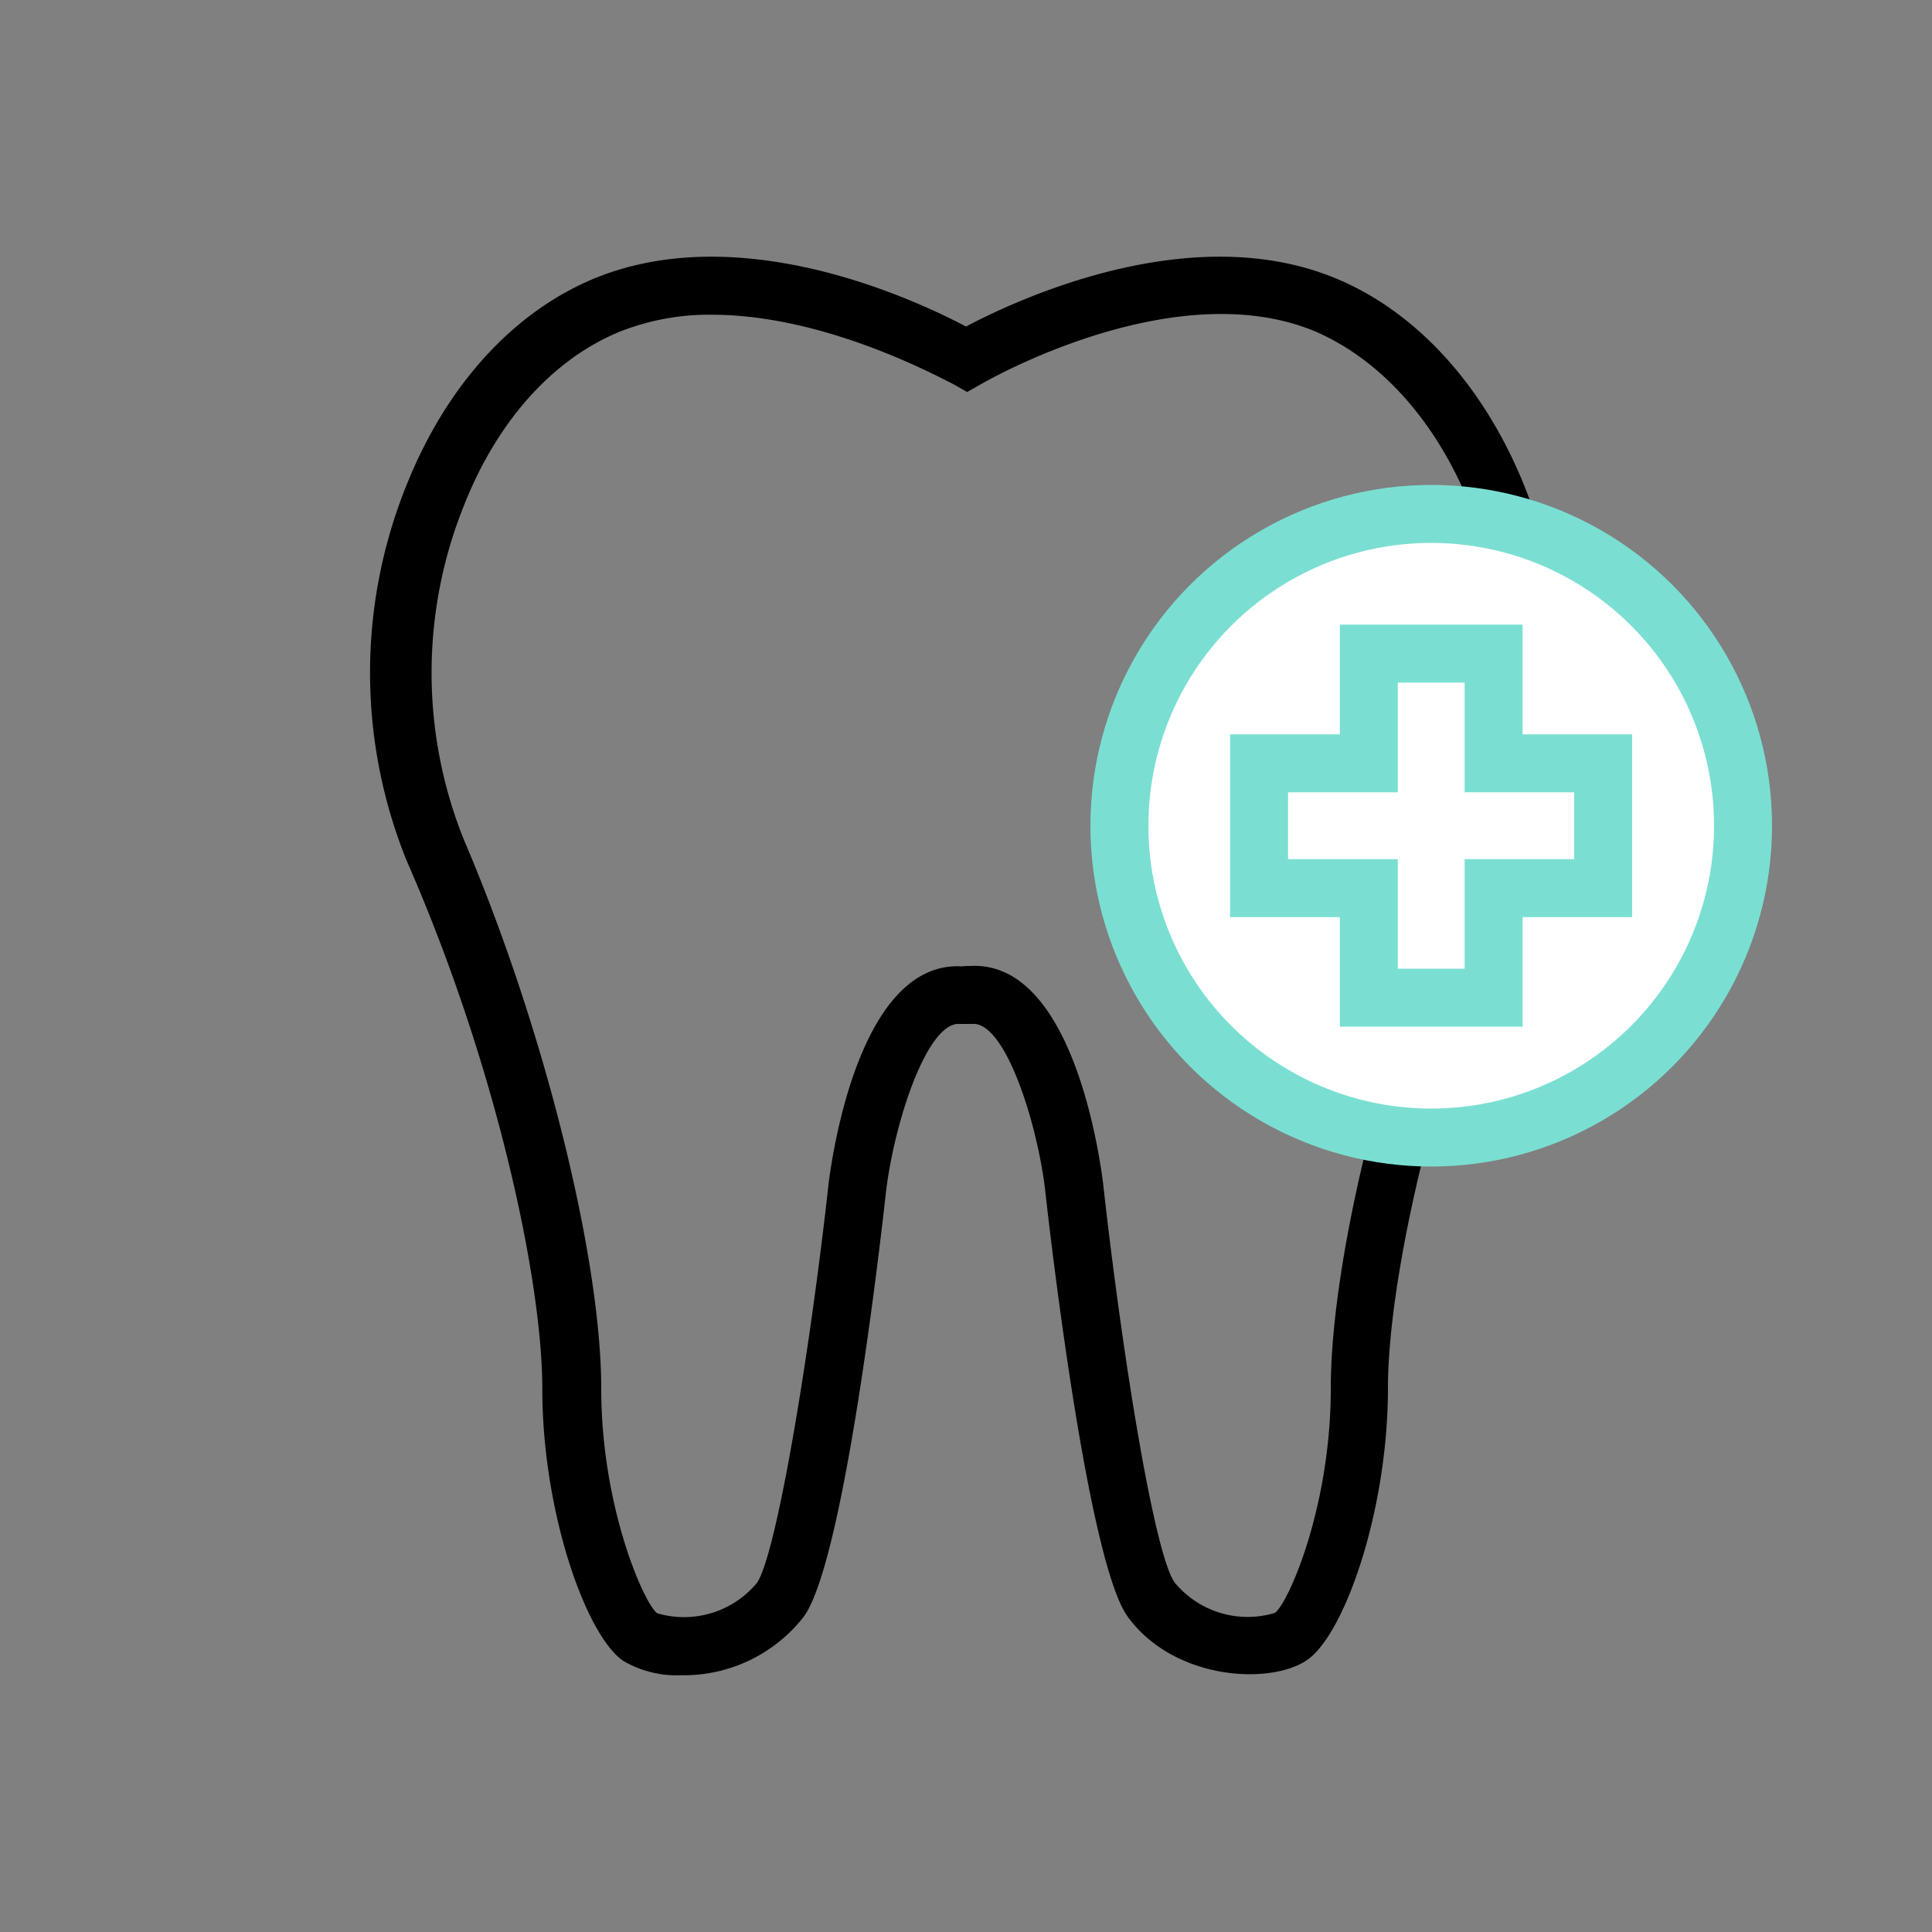 <svg id="圖層_2" data-name="圖層 2" xmlns="http://www.w3.org/2000/svg" viewBox="0 0 100 100"><rect x="0" y="0" width="100" height="100" fill="#808080" stroke="none"/><defs><style>.cls-1{fill:#fff;stroke:#7adfd2;stroke-miterlimit:10;stroke-width:3px;}</style></defs><title>service4</title><path d="M35.28,86.71a5.48,5.48,0,0,1-3-.73c-1.95-1.3-4.21-7.73-4.21-14.09,0-5.61-2.39-16.78-7-27.29a25.91,25.91,0,0,1,0-19.56c2.05-5.09,5.47-8.86,9.65-10.61C38.18,11.34,47,15.32,50,16.9c3-1.58,11.82-5.56,19.19-2.47h0C73.37,16.18,76.79,20,78.84,25a25.91,25.91,0,0,1,0,19.56c-4.57,10.51-7,21.68-7,27.29,0,6.35-2.26,12.79-4.21,14.09s-6.92,1-9.28-2.29c-2-2.83-3.91-18.92-4.26-22.11C53.66,58,52,52.85,50.32,53h-.63c-1.65-.16-3.35,4.88-3.82,8.59-.35,3.16-2.21,19.25-4.26,22.08A7.87,7.87,0,0,1,35.28,86.71Zm1.56-70.42A12.54,12.54,0,0,0,32,17.2c-3.43,1.44-6.28,4.62-8,9a23.19,23.19,0,0,0,0,17.24C28.09,53,31.12,65,31.12,71.89c0,6,2.15,11,2.89,11.61a4.91,4.91,0,0,0,5.17-1.57c1-1.46,2.71-11.66,3.71-20.68.25-2,1.75-11.53,6.9-11.23L50,50l.19,0h0c5.17-.32,6.65,9.26,6.9,11.2,1,9,2.66,19.25,3.71,20.71A4.89,4.89,0,0,0,66,83.48c.73-.6,2.88-5.54,2.88-11.59,0-6.9,3-18.88,7.21-28.49a23.14,23.14,0,0,0,0-17.24c-1.75-4.34-4.6-7.52-8-9h0c-7-2.93-16.26,2.12-17.29,2.71l-.74.42-.74-.42C48.46,19.45,42.66,16.29,36.84,16.29Z"/><circle class="cls-1" cx="74.08" cy="42.74" r="16.14"/><polygon class="cls-1" points="82.98 39.51 77.31 39.51 77.31 33.83 70.85 33.83 70.85 39.51 65.17 39.51 65.17 45.97 70.85 45.97 70.85 51.64 77.31 51.64 77.31 45.97 82.98 45.97 82.98 39.51"/></svg>
